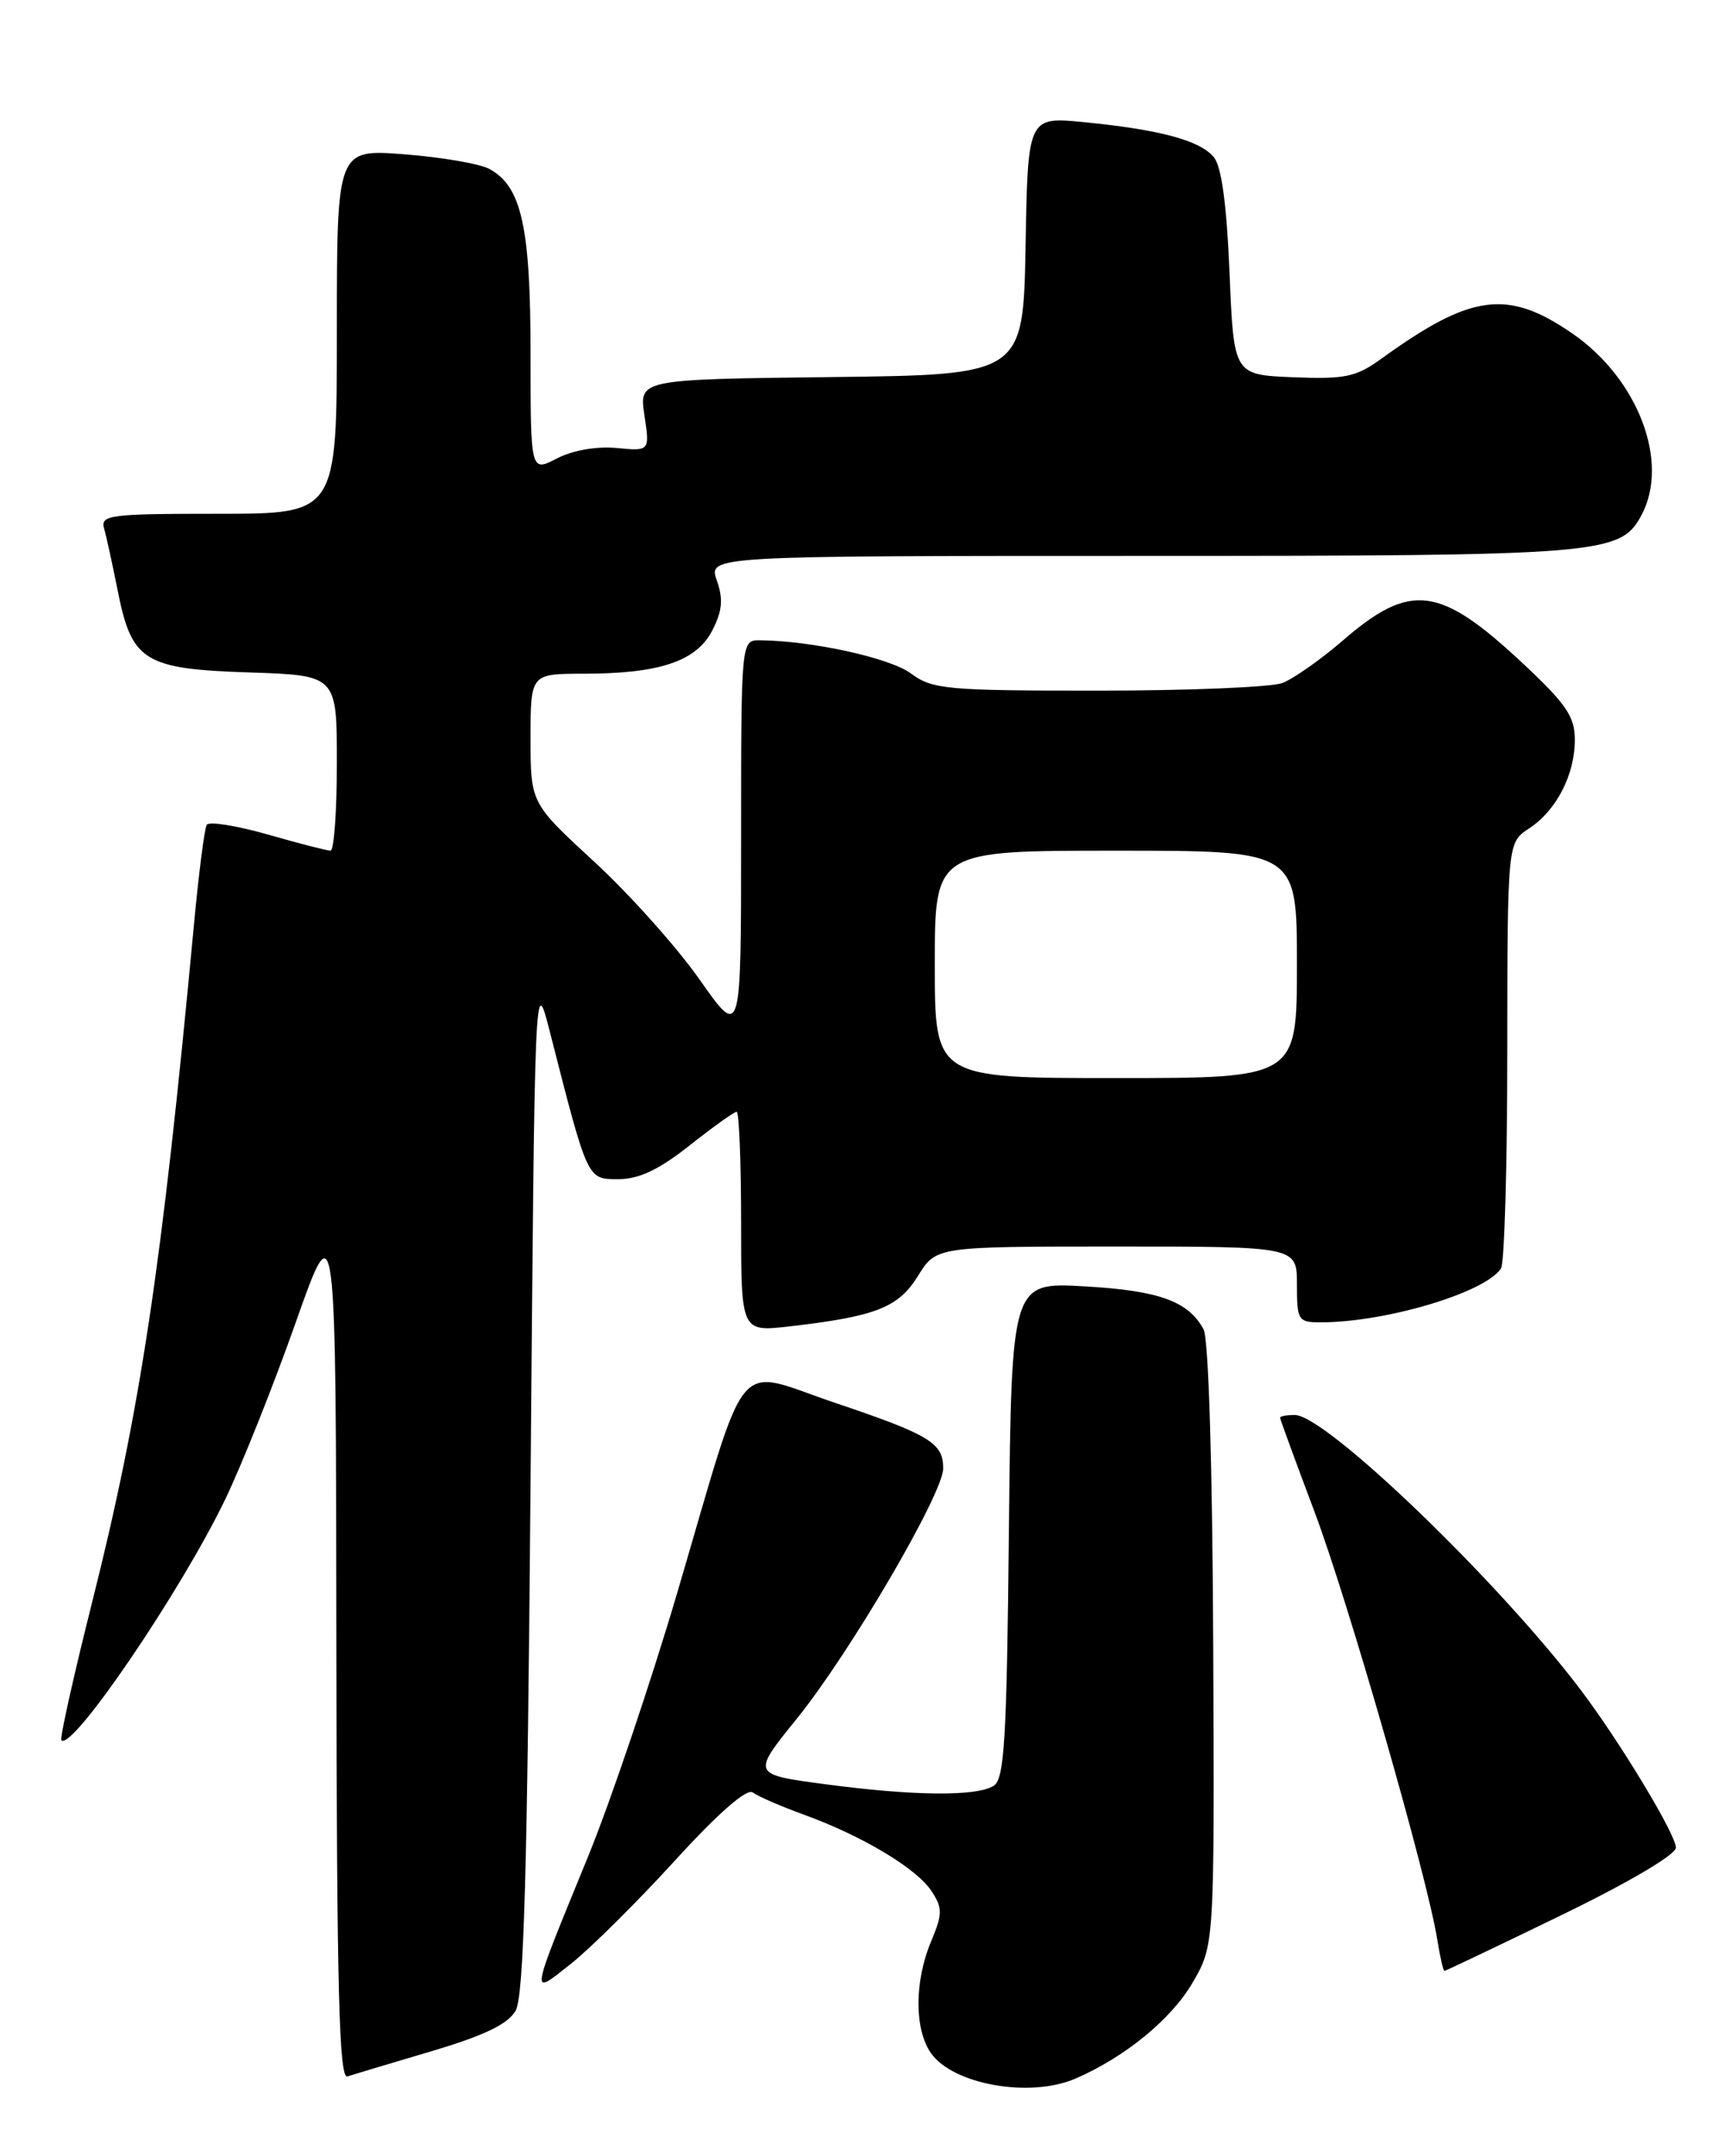 <?xml version="1.0" encoding="UTF-8" standalone="no"?>
<!DOCTYPE svg PUBLIC "-//W3C//DTD SVG 1.1//EN" "http://www.w3.org/Graphics/SVG/1.1/DTD/svg11.dtd" >
<svg xmlns="http://www.w3.org/2000/svg" xmlns:xlink="http://www.w3.org/1999/xlink" version="1.1" viewBox="0 0 204 256">
 <g >
 <path fill="currentColor"
d=" M 127.70 246.79 C 133.54 244.27 139.05 239.77 141.58 235.45 C 144.21 230.96 144.21 230.96 144.06 195.33 C 143.97 174.01 143.51 158.96 142.92 157.85 C 141.13 154.50 137.64 153.23 128.80 152.73 C 120.11 152.23 120.11 152.23 119.80 181.65 C 119.55 206.49 119.27 211.22 118.00 212.02 C 115.97 213.31 108.51 213.24 98.00 211.84 C 89.26 210.68 89.26 210.68 94.59 204.09 C 100.91 196.28 112.00 177.33 112.00 174.34 C 112.00 171.31 110.39 170.34 99.05 166.52 C 86.98 162.45 88.98 160.03 80.45 189.00 C 77.29 199.72 72.50 213.90 69.80 220.50 C 62.83 237.52 62.91 237.03 67.79 233.16 C 70.07 231.36 75.62 225.86 80.11 220.94 C 85.33 215.22 88.69 212.29 89.39 212.82 C 90.00 213.28 92.75 214.47 95.50 215.47 C 102.43 217.99 108.85 221.84 110.62 224.54 C 111.94 226.56 111.93 227.23 110.55 230.53 C 108.57 235.27 108.57 240.94 110.54 243.76 C 113.17 247.51 122.31 249.12 127.70 246.79 Z  M 51.23 243.54 C 57.52 241.67 60.31 240.33 61.23 238.72 C 62.20 237.02 62.62 222.35 63.00 176.00 C 63.50 115.50 63.50 115.50 65.29 122.50 C 69.83 140.27 69.70 140.00 73.44 140.00 C 75.87 140.00 78.24 138.88 81.88 136.00 C 84.66 133.80 87.18 132.00 87.47 132.00 C 87.76 132.00 88.00 137.88 88.00 145.07 C 88.00 158.14 88.00 158.14 93.75 157.48 C 104.00 156.30 106.68 155.25 109.01 151.48 C 111.16 148.00 111.16 148.00 132.58 148.00 C 154.00 148.00 154.00 148.00 154.00 152.50 C 154.00 156.77 154.15 157.00 156.82 157.00 C 164.53 157.00 176.34 153.48 178.23 150.61 C 178.64 150.00 178.98 138.37 178.98 124.77 C 179.00 100.05 179.00 100.05 181.55 98.37 C 184.81 96.24 187.00 92.00 187.00 87.82 C 187.00 85.10 185.97 83.58 180.94 78.87 C 170.94 69.50 167.52 69.06 159.40 76.09 C 156.80 78.33 153.60 80.58 152.28 81.09 C 150.95 81.59 141.11 82.00 130.39 82.00 C 112.33 82.00 110.72 81.85 108.15 79.95 C 105.66 78.11 96.40 76.08 90.25 76.02 C 88.00 76.00 88.00 76.00 88.00 99.66 C 88.00 123.31 88.00 123.31 83.09 116.33 C 80.39 112.48 74.77 106.19 70.59 102.34 C 63.00 95.35 63.00 95.35 63.00 87.67 C 63.00 80.00 63.00 80.00 69.25 79.99 C 78.30 79.99 82.68 78.52 84.57 74.87 C 85.77 72.54 85.90 71.16 85.12 68.92 C 84.10 66.00 84.10 66.00 135.58 66.00 C 190.43 66.00 192.41 65.84 194.92 61.15 C 198.28 54.86 194.51 44.97 186.70 39.59 C 179.02 34.30 174.70 34.87 164.04 42.58 C 161.01 44.77 159.73 45.04 153.54 44.79 C 146.50 44.50 146.50 44.50 146.00 32.40 C 145.66 24.28 145.05 19.76 144.13 18.66 C 142.48 16.67 137.76 15.40 128.78 14.51 C 122.05 13.85 122.05 13.85 121.78 29.17 C 121.50 44.50 121.50 44.50 98.69 44.77 C 75.88 45.04 75.88 45.04 76.52 49.30 C 77.16 53.57 77.16 53.57 73.21 53.19 C 70.84 52.97 68.01 53.46 66.13 54.43 C 63.00 56.05 63.00 56.05 63.00 41.99 C 63.00 26.91 61.92 22.10 58.09 20.05 C 56.95 19.44 52.41 18.66 48.01 18.32 C 40.00 17.70 40.00 17.70 40.00 39.35 C 40.00 61.00 40.00 61.00 25.93 61.00 C 13.01 61.00 11.91 61.14 12.36 62.75 C 12.64 63.71 13.36 67.04 13.98 70.14 C 15.64 78.52 17.11 79.43 29.60 79.84 C 40.00 80.18 40.00 80.18 40.00 90.59 C 40.00 96.32 39.66 101.00 39.25 101.00 C 38.83 101.00 35.46 100.13 31.76 99.07 C 28.06 98.02 24.81 97.50 24.55 97.93 C 24.28 98.35 23.58 103.83 23.00 110.10 C 19.20 150.66 16.67 167.44 10.93 190.27 C 8.72 199.06 7.08 206.42 7.29 206.62 C 8.58 207.91 21.51 188.89 26.75 178.00 C 28.73 173.88 32.50 164.43 35.12 157.00 C 39.89 143.50 39.89 143.50 39.94 195.22 C 39.99 236.12 40.26 246.85 41.25 246.53 C 41.94 246.31 46.43 244.96 51.23 243.54 Z  M 185.39 227.39 C 193.35 223.53 199.00 220.20 199.00 219.37 C 199.00 217.79 192.27 206.66 187.59 200.50 C 177.72 187.52 157.41 168.01 153.75 168.00 C 152.79 168.00 152.00 168.14 152.00 168.32 C 152.00 168.50 153.84 173.51 156.08 179.47 C 160.07 190.05 169.46 222.77 170.66 230.25 C 170.99 232.31 171.37 234.00 171.52 234.00 C 171.66 234.00 177.90 231.03 185.39 227.39 Z  M 111.00 114.50 C 111.00 101.00 111.00 101.00 132.50 101.00 C 154.00 101.00 154.00 101.00 154.00 114.50 C 154.00 128.00 154.00 128.00 132.50 128.00 C 111.00 128.00 111.00 128.00 111.00 114.50 Z "/>
</g>
</svg>